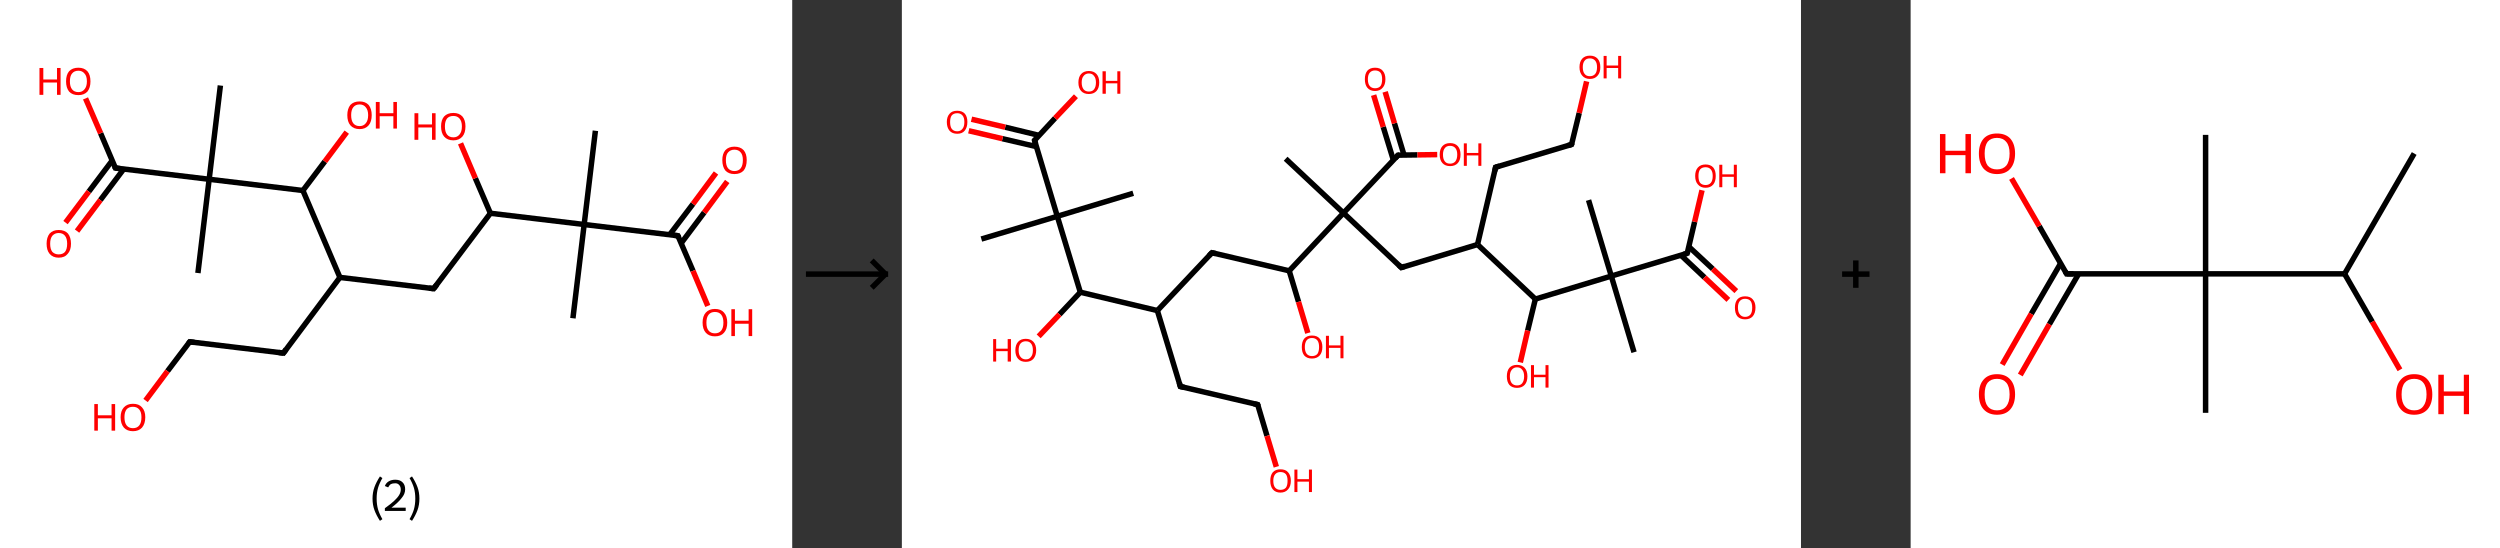 <?xml version='1.0' encoding='ASCII' standalone='yes'?>
<svg xmlns="http://www.w3.org/2000/svg" xmlns:xlink="http://www.w3.org/1999/xlink" version="1.1" width="912.0px" viewBox="0 0 912.0 200.0" height="200.0px">
  <rect x="0" y="0" width="912.0" height="200.0" fill="#333333" stroke="none"/>
  <g>
    <g transform="translate(0, 0) scale(1 1) "><!-- END OF HEADER -->
<rect style="opacity:1.0;fill:#FFFFFF;stroke:none" width="289.0" height="200.0" x="0.0" y="0.0"> </rect>
<path class="bond-0 atom-0 atom-1" d="M 217.2,47.7 L 213.1,81.9" style="fill:none;fill-rule:evenodd;stroke:#000000;stroke-width:2.0px;stroke-linecap:butt;stroke-linejoin:miter;stroke-opacity:1"/>
<path class="bond-1 atom-1 atom-2" d="M 213.1,81.9 L 209.0,116.1" style="fill:none;fill-rule:evenodd;stroke:#000000;stroke-width:2.0px;stroke-linecap:butt;stroke-linejoin:miter;stroke-opacity:1"/>
<path class="bond-2 atom-1 atom-3" d="M 213.1,81.9 L 247.3,86.0" style="fill:none;fill-rule:evenodd;stroke:#000000;stroke-width:2.0px;stroke-linecap:butt;stroke-linejoin:miter;stroke-opacity:1"/>
<path class="bond-3 atom-3 atom-4" d="M 248.5,88.7 L 256.9,77.5" style="fill:none;fill-rule:evenodd;stroke:#000000;stroke-width:2.0px;stroke-linecap:butt;stroke-linejoin:miter;stroke-opacity:1"/>
<path class="bond-3 atom-3 atom-4" d="M 256.9,77.5 L 265.3,66.2" style="fill:none;fill-rule:evenodd;stroke:#FF0000;stroke-width:2.0px;stroke-linecap:butt;stroke-linejoin:miter;stroke-opacity:1"/>
<path class="bond-3 atom-3 atom-4" d="M 244.3,85.6 L 252.8,74.4" style="fill:none;fill-rule:evenodd;stroke:#000000;stroke-width:2.0px;stroke-linecap:butt;stroke-linejoin:miter;stroke-opacity:1"/>
<path class="bond-3 atom-3 atom-4" d="M 252.8,74.4 L 261.2,63.1" style="fill:none;fill-rule:evenodd;stroke:#FF0000;stroke-width:2.0px;stroke-linecap:butt;stroke-linejoin:miter;stroke-opacity:1"/>
<path class="bond-4 atom-3 atom-5" d="M 247.3,86.0 L 252.8,98.8" style="fill:none;fill-rule:evenodd;stroke:#000000;stroke-width:2.0px;stroke-linecap:butt;stroke-linejoin:miter;stroke-opacity:1"/>
<path class="bond-4 atom-3 atom-5" d="M 252.8,98.8 L 258.2,111.6" style="fill:none;fill-rule:evenodd;stroke:#FF0000;stroke-width:2.0px;stroke-linecap:butt;stroke-linejoin:miter;stroke-opacity:1"/>
<path class="bond-5 atom-1 atom-6" d="M 213.1,81.9 L 178.9,77.8" style="fill:none;fill-rule:evenodd;stroke:#000000;stroke-width:2.0px;stroke-linecap:butt;stroke-linejoin:miter;stroke-opacity:1"/>
<path class="bond-6 atom-6 atom-7" d="M 178.9,77.8 L 173.4,65.0" style="fill:none;fill-rule:evenodd;stroke:#000000;stroke-width:2.0px;stroke-linecap:butt;stroke-linejoin:miter;stroke-opacity:1"/>
<path class="bond-6 atom-6 atom-7" d="M 173.4,65.0 L 168.0,52.3" style="fill:none;fill-rule:evenodd;stroke:#FF0000;stroke-width:2.0px;stroke-linecap:butt;stroke-linejoin:miter;stroke-opacity:1"/>
<path class="bond-7 atom-6 atom-8" d="M 178.9,77.8 L 158.2,105.3" style="fill:none;fill-rule:evenodd;stroke:#000000;stroke-width:2.0px;stroke-linecap:butt;stroke-linejoin:miter;stroke-opacity:1"/>
<path class="bond-8 atom-8 atom-9" d="M 158.2,105.3 L 124.0,101.2" style="fill:none;fill-rule:evenodd;stroke:#000000;stroke-width:2.0px;stroke-linecap:butt;stroke-linejoin:miter;stroke-opacity:1"/>
<path class="bond-9 atom-9 atom-10" d="M 124.0,101.2 L 103.4,128.8" style="fill:none;fill-rule:evenodd;stroke:#000000;stroke-width:2.0px;stroke-linecap:butt;stroke-linejoin:miter;stroke-opacity:1"/>
<path class="bond-10 atom-10 atom-11" d="M 103.4,128.8 L 69.2,124.7" style="fill:none;fill-rule:evenodd;stroke:#000000;stroke-width:2.0px;stroke-linecap:butt;stroke-linejoin:miter;stroke-opacity:1"/>
<path class="bond-11 atom-11 atom-12" d="M 69.2,124.7 L 61.1,135.4" style="fill:none;fill-rule:evenodd;stroke:#000000;stroke-width:2.0px;stroke-linecap:butt;stroke-linejoin:miter;stroke-opacity:1"/>
<path class="bond-11 atom-11 atom-12" d="M 61.1,135.4 L 53.1,146.1" style="fill:none;fill-rule:evenodd;stroke:#FF0000;stroke-width:2.0px;stroke-linecap:butt;stroke-linejoin:miter;stroke-opacity:1"/>
<path class="bond-12 atom-9 atom-13" d="M 124.0,101.2 L 110.5,69.5" style="fill:none;fill-rule:evenodd;stroke:#000000;stroke-width:2.0px;stroke-linecap:butt;stroke-linejoin:miter;stroke-opacity:1"/>
<path class="bond-13 atom-13 atom-14" d="M 110.5,69.5 L 118.5,58.9" style="fill:none;fill-rule:evenodd;stroke:#000000;stroke-width:2.0px;stroke-linecap:butt;stroke-linejoin:miter;stroke-opacity:1"/>
<path class="bond-13 atom-13 atom-14" d="M 118.5,58.9 L 126.5,48.2" style="fill:none;fill-rule:evenodd;stroke:#FF0000;stroke-width:2.0px;stroke-linecap:butt;stroke-linejoin:miter;stroke-opacity:1"/>
<path class="bond-14 atom-13 atom-15" d="M 110.5,69.5 L 76.3,65.4" style="fill:none;fill-rule:evenodd;stroke:#000000;stroke-width:2.0px;stroke-linecap:butt;stroke-linejoin:miter;stroke-opacity:1"/>
<path class="bond-15 atom-15 atom-16" d="M 76.3,65.4 L 72.2,99.6" style="fill:none;fill-rule:evenodd;stroke:#000000;stroke-width:2.0px;stroke-linecap:butt;stroke-linejoin:miter;stroke-opacity:1"/>
<path class="bond-16 atom-15 atom-17" d="M 76.3,65.4 L 80.4,31.2" style="fill:none;fill-rule:evenodd;stroke:#000000;stroke-width:2.0px;stroke-linecap:butt;stroke-linejoin:miter;stroke-opacity:1"/>
<path class="bond-17 atom-15 atom-18" d="M 76.3,65.4 L 42.1,61.3" style="fill:none;fill-rule:evenodd;stroke:#000000;stroke-width:2.0px;stroke-linecap:butt;stroke-linejoin:miter;stroke-opacity:1"/>
<path class="bond-18 atom-18 atom-19" d="M 40.9,58.6 L 32.4,69.9" style="fill:none;fill-rule:evenodd;stroke:#000000;stroke-width:2.0px;stroke-linecap:butt;stroke-linejoin:miter;stroke-opacity:1"/>
<path class="bond-18 atom-18 atom-19" d="M 32.4,69.9 L 23.9,81.2" style="fill:none;fill-rule:evenodd;stroke:#FF0000;stroke-width:2.0px;stroke-linecap:butt;stroke-linejoin:miter;stroke-opacity:1"/>
<path class="bond-18 atom-18 atom-19" d="M 45.1,61.7 L 36.6,73.0" style="fill:none;fill-rule:evenodd;stroke:#000000;stroke-width:2.0px;stroke-linecap:butt;stroke-linejoin:miter;stroke-opacity:1"/>
<path class="bond-18 atom-18 atom-19" d="M 36.6,73.0 L 28.1,84.3" style="fill:none;fill-rule:evenodd;stroke:#FF0000;stroke-width:2.0px;stroke-linecap:butt;stroke-linejoin:miter;stroke-opacity:1"/>
<path class="bond-19 atom-18 atom-20" d="M 42.1,61.3 L 36.7,48.6" style="fill:none;fill-rule:evenodd;stroke:#000000;stroke-width:2.0px;stroke-linecap:butt;stroke-linejoin:miter;stroke-opacity:1"/>
<path class="bond-19 atom-18 atom-20" d="M 36.7,48.6 L 31.2,35.9" style="fill:none;fill-rule:evenodd;stroke:#FF0000;stroke-width:2.0px;stroke-linecap:butt;stroke-linejoin:miter;stroke-opacity:1"/>
<path d="M 245.6,85.8 L 247.3,86.0 L 247.6,86.6" style="fill:none;stroke:#000000;stroke-width:2.0px;stroke-linecap:butt;stroke-linejoin:miter;stroke-opacity:1;"/>
<path d="M 159.3,103.9 L 158.2,105.3 L 156.5,105.1" style="fill:none;stroke:#000000;stroke-width:2.0px;stroke-linecap:butt;stroke-linejoin:miter;stroke-opacity:1;"/>
<path d="M 104.4,127.4 L 103.4,128.8 L 101.7,128.6" style="fill:none;stroke:#000000;stroke-width:2.0px;stroke-linecap:butt;stroke-linejoin:miter;stroke-opacity:1;"/>
<path d="M 70.9,124.9 L 69.2,124.7 L 68.8,125.2" style="fill:none;stroke:#000000;stroke-width:2.0px;stroke-linecap:butt;stroke-linejoin:miter;stroke-opacity:1;"/>
<path d="M 43.8,61.5 L 42.1,61.3 L 41.8,60.7" style="fill:none;stroke:#000000;stroke-width:2.0px;stroke-linecap:butt;stroke-linejoin:miter;stroke-opacity:1;"/>
<path class="atom-4" d="M 263.5 58.4 Q 263.5 56.1, 264.6 54.8 Q 265.8 53.5, 267.9 53.5 Q 270.1 53.5, 271.3 54.8 Q 272.4 56.1, 272.4 58.4 Q 272.4 60.8, 271.3 62.2 Q 270.1 63.5, 267.9 63.5 Q 265.8 63.5, 264.6 62.2 Q 263.5 60.8, 263.5 58.4 M 267.9 62.4 Q 269.4 62.4, 270.2 61.4 Q 271.0 60.4, 271.0 58.4 Q 271.0 56.5, 270.2 55.6 Q 269.4 54.6, 267.9 54.6 Q 266.5 54.6, 265.6 55.6 Q 264.8 56.5, 264.8 58.4 Q 264.8 60.4, 265.6 61.4 Q 266.5 62.4, 267.9 62.4 " fill="#FF0000"/>
<path class="atom-5" d="M 256.3 117.7 Q 256.3 115.3, 257.5 114.0 Q 258.7 112.7, 260.8 112.7 Q 263.0 112.7, 264.1 114.0 Q 265.3 115.3, 265.3 117.7 Q 265.3 120.1, 264.1 121.4 Q 263.0 122.7, 260.8 122.7 Q 258.7 122.7, 257.5 121.4 Q 256.3 120.1, 256.3 117.7 M 260.8 121.6 Q 262.3 121.6, 263.1 120.6 Q 263.9 119.6, 263.9 117.7 Q 263.9 115.8, 263.1 114.8 Q 262.3 113.8, 260.8 113.8 Q 259.3 113.8, 258.5 114.8 Q 257.7 115.8, 257.7 117.7 Q 257.7 119.7, 258.5 120.6 Q 259.3 121.6, 260.8 121.6 " fill="#FF0000"/>
<path class="atom-5" d="M 266.8 112.8 L 268.1 112.8 L 268.1 117.0 L 273.1 117.0 L 273.1 112.8 L 274.4 112.8 L 274.4 122.6 L 273.1 122.6 L 273.1 118.1 L 268.1 118.1 L 268.1 122.6 L 266.8 122.6 L 266.8 112.8 " fill="#FF0000"/>
<path class="atom-7" d="M 151.2 41.3 L 152.6 41.3 L 152.6 45.4 L 157.6 45.4 L 157.6 41.3 L 158.9 41.3 L 158.9 51.0 L 157.6 51.0 L 157.6 46.5 L 152.6 46.5 L 152.6 51.0 L 151.2 51.0 L 151.2 41.3 " fill="#FF0000"/>
<path class="atom-7" d="M 160.9 46.1 Q 160.9 43.8, 162.0 42.5 Q 163.2 41.2, 165.4 41.2 Q 167.5 41.2, 168.7 42.5 Q 169.8 43.8, 169.8 46.1 Q 169.8 48.5, 168.7 49.8 Q 167.5 51.2, 165.4 51.2 Q 163.2 51.2, 162.0 49.8 Q 160.9 48.5, 160.9 46.1 M 165.4 50.1 Q 166.8 50.1, 167.6 49.1 Q 168.5 48.1, 168.5 46.1 Q 168.5 44.2, 167.6 43.2 Q 166.8 42.3, 165.4 42.3 Q 163.9 42.3, 163.1 43.2 Q 162.3 44.2, 162.3 46.1 Q 162.3 48.1, 163.1 49.1 Q 163.9 50.1, 165.4 50.1 " fill="#FF0000"/>
<path class="atom-12" d="M 34.4 147.4 L 35.7 147.4 L 35.7 151.5 L 40.7 151.5 L 40.7 147.4 L 42.0 147.4 L 42.0 157.1 L 40.7 157.1 L 40.7 152.6 L 35.7 152.6 L 35.7 157.1 L 34.4 157.1 L 34.4 147.4 " fill="#FF0000"/>
<path class="atom-12" d="M 44.0 152.2 Q 44.0 149.9, 45.2 148.6 Q 46.4 147.3, 48.5 147.3 Q 50.7 147.3, 51.8 148.6 Q 53.0 149.9, 53.0 152.2 Q 53.0 154.6, 51.8 156.0 Q 50.6 157.3, 48.5 157.3 Q 46.4 157.3, 45.2 156.0 Q 44.0 154.6, 44.0 152.2 M 48.5 156.2 Q 50.0 156.2, 50.8 155.2 Q 51.6 154.2, 51.6 152.2 Q 51.6 150.3, 50.8 149.4 Q 50.0 148.4, 48.5 148.4 Q 47.0 148.4, 46.2 149.3 Q 45.4 150.3, 45.4 152.2 Q 45.4 154.2, 46.2 155.2 Q 47.0 156.2, 48.5 156.2 " fill="#FF0000"/>
<path class="atom-14" d="M 126.7 42.0 Q 126.7 39.7, 127.8 38.3 Q 129.0 37.0, 131.2 37.0 Q 133.3 37.0, 134.5 38.3 Q 135.6 39.7, 135.6 42.0 Q 135.6 44.4, 134.5 45.7 Q 133.3 47.1, 131.2 47.1 Q 129.0 47.1, 127.8 45.7 Q 126.7 44.4, 126.7 42.0 M 131.2 46.0 Q 132.6 46.0, 133.4 45.0 Q 134.3 44.0, 134.3 42.0 Q 134.3 40.1, 133.4 39.1 Q 132.6 38.1, 131.2 38.1 Q 129.7 38.1, 128.9 39.1 Q 128.1 40.1, 128.1 42.0 Q 128.1 44.0, 128.9 45.0 Q 129.7 46.0, 131.2 46.0 " fill="#FF0000"/>
<path class="atom-14" d="M 137.1 37.2 L 138.5 37.2 L 138.5 41.3 L 143.5 41.3 L 143.5 37.2 L 144.8 37.2 L 144.8 46.9 L 143.5 46.9 L 143.5 42.4 L 138.5 42.4 L 138.5 46.9 L 137.1 46.9 L 137.1 37.2 " fill="#FF0000"/>
<path class="atom-19" d="M 17.0 88.9 Q 17.0 86.6, 18.1 85.2 Q 19.3 83.9, 21.4 83.9 Q 23.6 83.9, 24.8 85.2 Q 25.9 86.6, 25.9 88.9 Q 25.9 91.3, 24.7 92.6 Q 23.6 94.0, 21.4 94.0 Q 19.3 94.0, 18.1 92.6 Q 17.0 91.3, 17.0 88.9 M 21.4 92.8 Q 22.9 92.8, 23.7 91.9 Q 24.5 90.9, 24.5 88.9 Q 24.5 87.0, 23.7 86.0 Q 22.9 85.0, 21.4 85.0 Q 20.0 85.0, 19.1 86.0 Q 18.3 87.0, 18.3 88.9 Q 18.3 90.9, 19.1 91.9 Q 20.0 92.8, 21.4 92.8 " fill="#FF0000"/>
<path class="atom-20" d="M 14.4 24.8 L 15.8 24.8 L 15.8 29.0 L 20.8 29.0 L 20.8 24.8 L 22.1 24.8 L 22.1 34.6 L 20.8 34.6 L 20.8 30.1 L 15.8 30.1 L 15.8 34.6 L 14.4 34.6 L 14.4 24.8 " fill="#FF0000"/>
<path class="atom-20" d="M 24.1 29.7 Q 24.1 27.3, 25.2 26.0 Q 26.4 24.7, 28.6 24.7 Q 30.7 24.7, 31.9 26.0 Q 33.0 27.3, 33.0 29.7 Q 33.0 32.0, 31.9 33.4 Q 30.7 34.7, 28.6 34.7 Q 26.4 34.7, 25.2 33.4 Q 24.1 32.0, 24.1 29.7 M 28.6 33.6 Q 30.0 33.6, 30.8 32.6 Q 31.7 31.6, 31.7 29.7 Q 31.7 27.7, 30.8 26.8 Q 30.0 25.8, 28.6 25.8 Q 27.1 25.8, 26.3 26.8 Q 25.5 27.7, 25.5 29.7 Q 25.5 31.6, 26.3 32.6 Q 27.1 33.6, 28.6 33.6 " fill="#FF0000"/>
<path class="legend" d="M 135.9 181.9 Q 135.9 179.6, 136.6 177.7 Q 137.3 175.8, 138.6 173.8 L 139.5 174.4 Q 138.4 176.3, 137.9 178.0 Q 137.4 179.7, 137.4 181.9 Q 137.4 184.0, 137.9 185.8 Q 138.4 187.5, 139.5 189.4 L 138.6 190.0 Q 137.3 188.0, 136.6 186.1 Q 135.9 184.2, 135.9 181.9 " fill="#000000"/>
<path class="legend" d="M 140.4 177.3 Q 140.8 176.2, 141.8 175.6 Q 142.8 175.0, 144.2 175.0 Q 145.9 175.0, 146.8 175.9 Q 147.8 176.8, 147.8 178.5 Q 147.8 180.2, 146.5 181.7 Q 145.3 183.3, 142.8 185.2 L 148.0 185.2 L 148.0 186.4 L 140.4 186.4 L 140.4 185.4 Q 142.5 183.9, 143.7 182.8 Q 145.0 181.6, 145.6 180.6 Q 146.2 179.6, 146.2 178.6 Q 146.2 177.5, 145.6 176.9 Q 145.1 176.3, 144.2 176.3 Q 143.2 176.3, 142.6 176.6 Q 142.0 177.0, 141.6 177.8 L 140.4 177.3 " fill="#000000"/>
<path class="legend" d="M 153.0 181.9 Q 153.0 184.2, 152.3 186.1 Q 151.6 188.0, 150.3 190.0 L 149.4 189.4 Q 150.5 187.5, 151.0 185.8 Q 151.5 184.0, 151.5 181.9 Q 151.5 179.7, 151.0 178.0 Q 150.5 176.3, 149.4 174.4 L 150.3 173.8 Q 151.6 175.8, 152.3 177.7 Q 153.0 179.6, 153.0 181.9 " fill="#000000"/>
</g>
    <g transform="translate(289.0, 0) scale(1 1) "><line x1="5" y1="100" x2="35" y2="100" style="stroke:rgb(0,0,0);stroke-width:2"/>
  <line x1="34" y1="100" x2="29" y2="95" style="stroke:rgb(0,0,0);stroke-width:2"/>
  <line x1="34" y1="100" x2="29" y2="105" style="stroke:rgb(0,0,0);stroke-width:2"/>
</g>
    <g transform="translate(329.0, 0) scale(1 1) "><!-- END OF HEADER -->
<rect style="opacity:1.0;fill:#FFFFFF;stroke:none" width="328.0" height="200.0" x="0.0" y="0.0"> </rect>
<path class="bond-0 atom-0 atom-1" d="M 29.0,87.2 L 56.7,78.9" style="fill:none;fill-rule:evenodd;stroke:#000000;stroke-width:2.0px;stroke-linecap:butt;stroke-linejoin:miter;stroke-opacity:1"/>
<path class="bond-1 atom-1 atom-2" d="M 56.7,78.9 L 84.4,70.5" style="fill:none;fill-rule:evenodd;stroke:#000000;stroke-width:2.0px;stroke-linecap:butt;stroke-linejoin:miter;stroke-opacity:1"/>
<path class="bond-2 atom-1 atom-3" d="M 56.7,78.9 L 48.4,51.2" style="fill:none;fill-rule:evenodd;stroke:#000000;stroke-width:2.0px;stroke-linecap:butt;stroke-linejoin:miter;stroke-opacity:1"/>
<path class="bond-3 atom-3 atom-4" d="M 50.1,49.4 L 37.7,46.4" style="fill:none;fill-rule:evenodd;stroke:#000000;stroke-width:2.0px;stroke-linecap:butt;stroke-linejoin:miter;stroke-opacity:1"/>
<path class="bond-3 atom-3 atom-4" d="M 37.7,46.4 L 25.4,43.5" style="fill:none;fill-rule:evenodd;stroke:#FF0000;stroke-width:2.0px;stroke-linecap:butt;stroke-linejoin:miter;stroke-opacity:1"/>
<path class="bond-3 atom-3 atom-4" d="M 49.1,53.5 L 36.7,50.6" style="fill:none;fill-rule:evenodd;stroke:#000000;stroke-width:2.0px;stroke-linecap:butt;stroke-linejoin:miter;stroke-opacity:1"/>
<path class="bond-3 atom-3 atom-4" d="M 36.7,50.6 L 24.4,47.7" style="fill:none;fill-rule:evenodd;stroke:#FF0000;stroke-width:2.0px;stroke-linecap:butt;stroke-linejoin:miter;stroke-opacity:1"/>
<path class="bond-4 atom-3 atom-5" d="M 48.4,51.2 L 55.9,43.1" style="fill:none;fill-rule:evenodd;stroke:#000000;stroke-width:2.0px;stroke-linecap:butt;stroke-linejoin:miter;stroke-opacity:1"/>
<path class="bond-4 atom-3 atom-5" d="M 55.9,43.1 L 63.5,35.1" style="fill:none;fill-rule:evenodd;stroke:#FF0000;stroke-width:2.0px;stroke-linecap:butt;stroke-linejoin:miter;stroke-opacity:1"/>
<path class="bond-5 atom-1 atom-6" d="M 56.7,78.9 L 65.1,106.6" style="fill:none;fill-rule:evenodd;stroke:#000000;stroke-width:2.0px;stroke-linecap:butt;stroke-linejoin:miter;stroke-opacity:1"/>
<path class="bond-6 atom-6 atom-7" d="M 65.1,106.6 L 57.5,114.7" style="fill:none;fill-rule:evenodd;stroke:#000000;stroke-width:2.0px;stroke-linecap:butt;stroke-linejoin:miter;stroke-opacity:1"/>
<path class="bond-6 atom-6 atom-7" d="M 57.5,114.7 L 49.9,122.7" style="fill:none;fill-rule:evenodd;stroke:#FF0000;stroke-width:2.0px;stroke-linecap:butt;stroke-linejoin:miter;stroke-opacity:1"/>
<path class="bond-7 atom-6 atom-8" d="M 65.1,106.6 L 93.2,113.3" style="fill:none;fill-rule:evenodd;stroke:#000000;stroke-width:2.0px;stroke-linecap:butt;stroke-linejoin:miter;stroke-opacity:1"/>
<path class="bond-8 atom-8 atom-9" d="M 93.2,113.3 L 101.6,141.0" style="fill:none;fill-rule:evenodd;stroke:#000000;stroke-width:2.0px;stroke-linecap:butt;stroke-linejoin:miter;stroke-opacity:1"/>
<path class="bond-9 atom-9 atom-10" d="M 101.6,141.0 L 129.8,147.6" style="fill:none;fill-rule:evenodd;stroke:#000000;stroke-width:2.0px;stroke-linecap:butt;stroke-linejoin:miter;stroke-opacity:1"/>
<path class="bond-10 atom-10 atom-11" d="M 129.8,147.6 L 133.2,159.0" style="fill:none;fill-rule:evenodd;stroke:#000000;stroke-width:2.0px;stroke-linecap:butt;stroke-linejoin:miter;stroke-opacity:1"/>
<path class="bond-10 atom-10 atom-11" d="M 133.2,159.0 L 136.6,170.3" style="fill:none;fill-rule:evenodd;stroke:#FF0000;stroke-width:2.0px;stroke-linecap:butt;stroke-linejoin:miter;stroke-opacity:1"/>
<path class="bond-11 atom-8 atom-12" d="M 93.2,113.3 L 113.1,92.2" style="fill:none;fill-rule:evenodd;stroke:#000000;stroke-width:2.0px;stroke-linecap:butt;stroke-linejoin:miter;stroke-opacity:1"/>
<path class="bond-12 atom-12 atom-13" d="M 113.1,92.2 L 141.3,98.8" style="fill:none;fill-rule:evenodd;stroke:#000000;stroke-width:2.0px;stroke-linecap:butt;stroke-linejoin:miter;stroke-opacity:1"/>
<path class="bond-13 atom-13 atom-14" d="M 141.3,98.8 L 144.7,110.1" style="fill:none;fill-rule:evenodd;stroke:#000000;stroke-width:2.0px;stroke-linecap:butt;stroke-linejoin:miter;stroke-opacity:1"/>
<path class="bond-13 atom-13 atom-14" d="M 144.7,110.1 L 148.1,121.5" style="fill:none;fill-rule:evenodd;stroke:#FF0000;stroke-width:2.0px;stroke-linecap:butt;stroke-linejoin:miter;stroke-opacity:1"/>
<path class="bond-14 atom-13 atom-15" d="M 141.3,98.8 L 161.1,77.7" style="fill:none;fill-rule:evenodd;stroke:#000000;stroke-width:2.0px;stroke-linecap:butt;stroke-linejoin:miter;stroke-opacity:1"/>
<path class="bond-15 atom-15 atom-16" d="M 161.1,77.7 L 140.0,57.9" style="fill:none;fill-rule:evenodd;stroke:#000000;stroke-width:2.0px;stroke-linecap:butt;stroke-linejoin:miter;stroke-opacity:1"/>
<path class="bond-16 atom-15 atom-17" d="M 161.1,77.7 L 182.2,97.6" style="fill:none;fill-rule:evenodd;stroke:#000000;stroke-width:2.0px;stroke-linecap:butt;stroke-linejoin:miter;stroke-opacity:1"/>
<path class="bond-17 atom-17 atom-18" d="M 182.2,97.6 L 210.0,89.2" style="fill:none;fill-rule:evenodd;stroke:#000000;stroke-width:2.0px;stroke-linecap:butt;stroke-linejoin:miter;stroke-opacity:1"/>
<path class="bond-18 atom-18 atom-19" d="M 210.0,89.2 L 216.6,61.0" style="fill:none;fill-rule:evenodd;stroke:#000000;stroke-width:2.0px;stroke-linecap:butt;stroke-linejoin:miter;stroke-opacity:1"/>
<path class="bond-19 atom-19 atom-20" d="M 216.6,61.0 L 244.3,52.7" style="fill:none;fill-rule:evenodd;stroke:#000000;stroke-width:2.0px;stroke-linecap:butt;stroke-linejoin:miter;stroke-opacity:1"/>
<path class="bond-20 atom-20 atom-21" d="M 244.3,52.7 L 247.1,41.2" style="fill:none;fill-rule:evenodd;stroke:#000000;stroke-width:2.0px;stroke-linecap:butt;stroke-linejoin:miter;stroke-opacity:1"/>
<path class="bond-20 atom-20 atom-21" d="M 247.1,41.2 L 249.8,29.7" style="fill:none;fill-rule:evenodd;stroke:#FF0000;stroke-width:2.0px;stroke-linecap:butt;stroke-linejoin:miter;stroke-opacity:1"/>
<path class="bond-21 atom-18 atom-22" d="M 210.0,89.2 L 231.1,109.1" style="fill:none;fill-rule:evenodd;stroke:#000000;stroke-width:2.0px;stroke-linecap:butt;stroke-linejoin:miter;stroke-opacity:1"/>
<path class="bond-22 atom-22 atom-23" d="M 231.1,109.1 L 228.3,120.6" style="fill:none;fill-rule:evenodd;stroke:#000000;stroke-width:2.0px;stroke-linecap:butt;stroke-linejoin:miter;stroke-opacity:1"/>
<path class="bond-22 atom-22 atom-23" d="M 228.3,120.6 L 225.6,132.2" style="fill:none;fill-rule:evenodd;stroke:#FF0000;stroke-width:2.0px;stroke-linecap:butt;stroke-linejoin:miter;stroke-opacity:1"/>
<path class="bond-23 atom-22 atom-24" d="M 231.1,109.1 L 258.8,100.7" style="fill:none;fill-rule:evenodd;stroke:#000000;stroke-width:2.0px;stroke-linecap:butt;stroke-linejoin:miter;stroke-opacity:1"/>
<path class="bond-24 atom-24 atom-25" d="M 258.8,100.7 L 250.5,73.0" style="fill:none;fill-rule:evenodd;stroke:#000000;stroke-width:2.0px;stroke-linecap:butt;stroke-linejoin:miter;stroke-opacity:1"/>
<path class="bond-25 atom-24 atom-26" d="M 258.8,100.7 L 267.1,128.5" style="fill:none;fill-rule:evenodd;stroke:#000000;stroke-width:2.0px;stroke-linecap:butt;stroke-linejoin:miter;stroke-opacity:1"/>
<path class="bond-26 atom-24 atom-27" d="M 258.8,100.7 L 286.5,92.4" style="fill:none;fill-rule:evenodd;stroke:#000000;stroke-width:2.0px;stroke-linecap:butt;stroke-linejoin:miter;stroke-opacity:1"/>
<path class="bond-27 atom-27 atom-28" d="M 284.2,93.1 L 292.8,101.2" style="fill:none;fill-rule:evenodd;stroke:#000000;stroke-width:2.0px;stroke-linecap:butt;stroke-linejoin:miter;stroke-opacity:1"/>
<path class="bond-27 atom-27 atom-28" d="M 292.8,101.2 L 301.5,109.4" style="fill:none;fill-rule:evenodd;stroke:#FF0000;stroke-width:2.0px;stroke-linecap:butt;stroke-linejoin:miter;stroke-opacity:1"/>
<path class="bond-27 atom-27 atom-28" d="M 287.1,90.0 L 295.8,98.1" style="fill:none;fill-rule:evenodd;stroke:#000000;stroke-width:2.0px;stroke-linecap:butt;stroke-linejoin:miter;stroke-opacity:1"/>
<path class="bond-27 atom-27 atom-28" d="M 295.8,98.1 L 304.4,106.2" style="fill:none;fill-rule:evenodd;stroke:#FF0000;stroke-width:2.0px;stroke-linecap:butt;stroke-linejoin:miter;stroke-opacity:1"/>
<path class="bond-28 atom-27 atom-29" d="M 286.5,92.4 L 289.2,80.9" style="fill:none;fill-rule:evenodd;stroke:#000000;stroke-width:2.0px;stroke-linecap:butt;stroke-linejoin:miter;stroke-opacity:1"/>
<path class="bond-28 atom-27 atom-29" d="M 289.2,80.9 L 291.9,69.4" style="fill:none;fill-rule:evenodd;stroke:#FF0000;stroke-width:2.0px;stroke-linecap:butt;stroke-linejoin:miter;stroke-opacity:1"/>
<path class="bond-29 atom-15 atom-30" d="M 161.1,77.7 L 181.0,56.6" style="fill:none;fill-rule:evenodd;stroke:#000000;stroke-width:2.0px;stroke-linecap:butt;stroke-linejoin:miter;stroke-opacity:1"/>
<path class="bond-30 atom-30 atom-31" d="M 183.2,56.6 L 179.7,45.0" style="fill:none;fill-rule:evenodd;stroke:#000000;stroke-width:2.0px;stroke-linecap:butt;stroke-linejoin:miter;stroke-opacity:1"/>
<path class="bond-30 atom-30 atom-31" d="M 179.7,45.0 L 176.3,33.5" style="fill:none;fill-rule:evenodd;stroke:#FF0000;stroke-width:2.0px;stroke-linecap:butt;stroke-linejoin:miter;stroke-opacity:1"/>
<path class="bond-30 atom-30 atom-31" d="M 179.3,58.4 L 175.6,46.3" style="fill:none;fill-rule:evenodd;stroke:#000000;stroke-width:2.0px;stroke-linecap:butt;stroke-linejoin:miter;stroke-opacity:1"/>
<path class="bond-30 atom-30 atom-31" d="M 175.6,46.3 L 172.1,34.7" style="fill:none;fill-rule:evenodd;stroke:#FF0000;stroke-width:2.0px;stroke-linecap:butt;stroke-linejoin:miter;stroke-opacity:1"/>
<path class="bond-31 atom-30 atom-32" d="M 181.0,56.6 L 188.1,56.5" style="fill:none;fill-rule:evenodd;stroke:#000000;stroke-width:2.0px;stroke-linecap:butt;stroke-linejoin:miter;stroke-opacity:1"/>
<path class="bond-31 atom-30 atom-32" d="M 188.1,56.5 L 195.3,56.4" style="fill:none;fill-rule:evenodd;stroke:#FF0000;stroke-width:2.0px;stroke-linecap:butt;stroke-linejoin:miter;stroke-opacity:1"/>
<path d="M 48.8,52.5 L 48.4,51.2 L 48.7,50.8" style="fill:none;stroke:#000000;stroke-width:2.0px;stroke-linecap:butt;stroke-linejoin:miter;stroke-opacity:1;"/>
<path d="M 101.2,139.6 L 101.6,141.0 L 103.0,141.3" style="fill:none;stroke:#000000;stroke-width:2.0px;stroke-linecap:butt;stroke-linejoin:miter;stroke-opacity:1;"/>
<path d="M 128.4,147.3 L 129.8,147.6 L 130.0,148.2" style="fill:none;stroke:#000000;stroke-width:2.0px;stroke-linecap:butt;stroke-linejoin:miter;stroke-opacity:1;"/>
<path d="M 112.1,93.2 L 113.1,92.2 L 114.5,92.5" style="fill:none;stroke:#000000;stroke-width:2.0px;stroke-linecap:butt;stroke-linejoin:miter;stroke-opacity:1;"/>
<path d="M 181.2,96.6 L 182.2,97.6 L 183.6,97.1" style="fill:none;stroke:#000000;stroke-width:2.0px;stroke-linecap:butt;stroke-linejoin:miter;stroke-opacity:1;"/>
<path d="M 216.3,62.4 L 216.6,61.0 L 218.0,60.6" style="fill:none;stroke:#000000;stroke-width:2.0px;stroke-linecap:butt;stroke-linejoin:miter;stroke-opacity:1;"/>
<path d="M 243.0,53.1 L 244.3,52.7 L 244.5,52.1" style="fill:none;stroke:#000000;stroke-width:2.0px;stroke-linecap:butt;stroke-linejoin:miter;stroke-opacity:1;"/>
<path d="M 285.2,92.8 L 286.5,92.4 L 286.7,91.8" style="fill:none;stroke:#000000;stroke-width:2.0px;stroke-linecap:butt;stroke-linejoin:miter;stroke-opacity:1;"/>
<path d="M 180.0,57.7 L 181.0,56.6 L 181.3,56.6" style="fill:none;stroke:#000000;stroke-width:2.0px;stroke-linecap:butt;stroke-linejoin:miter;stroke-opacity:1;"/>
<path class="atom-4" d="M 16.4 44.5 Q 16.4 42.6, 17.4 41.5 Q 18.3 40.4, 20.2 40.4 Q 22.0 40.4, 23.0 41.5 Q 23.9 42.6, 23.9 44.5 Q 23.9 46.5, 22.9 47.7 Q 22.0 48.8, 20.2 48.8 Q 18.4 48.8, 17.4 47.7 Q 16.4 46.5, 16.4 44.5 M 20.2 47.9 Q 21.4 47.9, 22.1 47.0 Q 22.8 46.2, 22.8 44.5 Q 22.8 42.9, 22.1 42.1 Q 21.4 41.3, 20.2 41.3 Q 18.9 41.3, 18.2 42.1 Q 17.6 42.9, 17.6 44.5 Q 17.6 46.2, 18.2 47.0 Q 18.9 47.9, 20.2 47.9 " fill="#FF0000"/>
<path class="atom-5" d="M 64.4 30.1 Q 64.4 28.1, 65.4 27.0 Q 66.4 25.9, 68.2 25.9 Q 70.0 25.9, 71.0 27.0 Q 72.0 28.1, 72.0 30.1 Q 72.0 32.1, 71.0 33.2 Q 70.0 34.3, 68.2 34.3 Q 66.4 34.3, 65.4 33.2 Q 64.4 32.1, 64.4 30.1 M 68.2 33.4 Q 69.5 33.4, 70.1 32.6 Q 70.8 31.7, 70.8 30.1 Q 70.8 28.5, 70.1 27.7 Q 69.5 26.8, 68.2 26.8 Q 67.0 26.8, 66.3 27.7 Q 65.6 28.5, 65.6 30.1 Q 65.6 31.7, 66.3 32.6 Q 67.0 33.4, 68.2 33.4 " fill="#FF0000"/>
<path class="atom-5" d="M 73.2 26.0 L 74.4 26.0 L 74.4 29.5 L 78.6 29.5 L 78.6 26.0 L 79.7 26.0 L 79.7 34.2 L 78.6 34.2 L 78.6 30.4 L 74.4 30.4 L 74.4 34.2 L 73.2 34.2 L 73.2 26.0 " fill="#FF0000"/>
<path class="atom-7" d="M 33.3 123.7 L 34.4 123.7 L 34.4 127.2 L 38.6 127.2 L 38.6 123.7 L 39.8 123.7 L 39.8 131.9 L 38.6 131.9 L 38.6 128.1 L 34.4 128.1 L 34.4 131.9 L 33.3 131.9 L 33.3 123.7 " fill="#FF0000"/>
<path class="atom-7" d="M 41.4 127.8 Q 41.4 125.8, 42.4 124.7 Q 43.4 123.6, 45.2 123.6 Q 47.0 123.6, 48.0 124.7 Q 49.0 125.8, 49.0 127.8 Q 49.0 129.7, 48.0 130.9 Q 47.0 132.0, 45.2 132.0 Q 43.4 132.0, 42.4 130.9 Q 41.4 129.8, 41.4 127.8 M 45.2 131.1 Q 46.5 131.1, 47.1 130.2 Q 47.8 129.4, 47.8 127.8 Q 47.8 126.1, 47.1 125.3 Q 46.5 124.5, 45.2 124.5 Q 44.0 124.5, 43.3 125.3 Q 42.6 126.1, 42.6 127.8 Q 42.6 129.4, 43.3 130.2 Q 44.0 131.1, 45.2 131.1 " fill="#FF0000"/>
<path class="atom-11" d="M 134.4 175.4 Q 134.4 173.4, 135.3 172.3 Q 136.3 171.2, 138.1 171.2 Q 140.0 171.2, 140.9 172.3 Q 141.9 173.4, 141.9 175.4 Q 141.9 177.4, 140.9 178.5 Q 139.9 179.7, 138.1 179.7 Q 136.3 179.7, 135.3 178.5 Q 134.4 177.4, 134.4 175.4 M 138.1 178.7 Q 139.4 178.7, 140.1 177.9 Q 140.7 177.1, 140.7 175.4 Q 140.7 173.8, 140.1 173.0 Q 139.4 172.2, 138.1 172.2 Q 136.9 172.2, 136.2 173.0 Q 135.5 173.8, 135.5 175.4 Q 135.5 177.1, 136.2 177.9 Q 136.9 178.7, 138.1 178.7 " fill="#FF0000"/>
<path class="atom-11" d="M 143.2 171.3 L 144.3 171.3 L 144.3 174.8 L 148.5 174.8 L 148.5 171.3 L 149.6 171.3 L 149.6 179.5 L 148.5 179.5 L 148.5 175.7 L 144.3 175.7 L 144.3 179.5 L 143.2 179.5 L 143.2 171.3 " fill="#FF0000"/>
<path class="atom-14" d="M 145.9 126.6 Q 145.9 124.6, 146.8 123.5 Q 147.8 122.4, 149.6 122.4 Q 151.5 122.4, 152.4 123.5 Q 153.4 124.6, 153.4 126.6 Q 153.4 128.6, 152.4 129.7 Q 151.4 130.8, 149.6 130.8 Q 147.8 130.8, 146.8 129.7 Q 145.9 128.6, 145.9 126.6 M 149.6 129.9 Q 150.9 129.9, 151.6 129.1 Q 152.2 128.2, 152.2 126.6 Q 152.2 125.0, 151.6 124.2 Q 150.9 123.3, 149.6 123.3 Q 148.4 123.3, 147.7 124.1 Q 147.0 125.0, 147.0 126.6 Q 147.0 128.2, 147.7 129.1 Q 148.4 129.9, 149.6 129.9 " fill="#FF0000"/>
<path class="atom-14" d="M 154.7 122.5 L 155.8 122.5 L 155.8 126.0 L 160.0 126.0 L 160.0 122.5 L 161.1 122.5 L 161.1 130.7 L 160.0 130.7 L 160.0 126.9 L 155.8 126.9 L 155.8 130.7 L 154.7 130.7 L 154.7 122.5 " fill="#FF0000"/>
<path class="atom-21" d="M 247.2 24.5 Q 247.2 22.5, 248.2 21.4 Q 249.2 20.3, 251.0 20.3 Q 252.8 20.3, 253.8 21.4 Q 254.8 22.5, 254.8 24.5 Q 254.8 26.5, 253.8 27.6 Q 252.8 28.8, 251.0 28.8 Q 249.2 28.8, 248.2 27.6 Q 247.2 26.5, 247.2 24.5 M 251.0 27.8 Q 252.2 27.8, 252.9 27.0 Q 253.6 26.2, 253.6 24.5 Q 253.6 22.9, 252.9 22.1 Q 252.2 21.3, 251.0 21.3 Q 249.7 21.3, 249.1 22.1 Q 248.4 22.9, 248.4 24.5 Q 248.4 26.2, 249.1 27.0 Q 249.7 27.8, 251.0 27.8 " fill="#FF0000"/>
<path class="atom-21" d="M 256.0 20.4 L 257.1 20.4 L 257.1 23.9 L 261.3 23.9 L 261.3 20.4 L 262.4 20.4 L 262.4 28.6 L 261.3 28.6 L 261.3 24.8 L 257.1 24.8 L 257.1 28.6 L 256.0 28.6 L 256.0 20.4 " fill="#FF0000"/>
<path class="atom-23" d="M 220.7 137.3 Q 220.7 135.3, 221.6 134.2 Q 222.6 133.1, 224.4 133.1 Q 226.2 133.1, 227.2 134.2 Q 228.2 135.3, 228.2 137.3 Q 228.2 139.3, 227.2 140.4 Q 226.2 141.5, 224.4 141.5 Q 222.6 141.5, 221.6 140.4 Q 220.7 139.3, 220.7 137.3 M 224.4 140.6 Q 225.7 140.6, 226.3 139.8 Q 227.0 138.9, 227.0 137.3 Q 227.0 135.7, 226.3 134.9 Q 225.7 134.0, 224.4 134.0 Q 223.2 134.0, 222.5 134.9 Q 221.8 135.7, 221.8 137.3 Q 221.8 138.9, 222.5 139.8 Q 223.2 140.6, 224.4 140.6 " fill="#FF0000"/>
<path class="atom-23" d="M 229.5 133.2 L 230.6 133.2 L 230.6 136.7 L 234.8 136.7 L 234.8 133.2 L 235.9 133.2 L 235.9 141.4 L 234.8 141.4 L 234.8 137.6 L 230.6 137.6 L 230.6 141.4 L 229.5 141.4 L 229.5 133.2 " fill="#FF0000"/>
<path class="atom-28" d="M 303.9 112.2 Q 303.9 110.3, 304.8 109.2 Q 305.8 108.1, 307.6 108.1 Q 309.5 108.1, 310.4 109.2 Q 311.4 110.3, 311.4 112.2 Q 311.4 114.2, 310.4 115.4 Q 309.4 116.5, 307.6 116.5 Q 305.8 116.5, 304.8 115.4 Q 303.9 114.3, 303.9 112.2 M 307.6 115.6 Q 308.9 115.6, 309.6 114.7 Q 310.2 113.9, 310.2 112.2 Q 310.2 110.6, 309.6 109.8 Q 308.9 109.0, 307.6 109.0 Q 306.4 109.0, 305.7 109.8 Q 305.0 110.6, 305.0 112.2 Q 305.0 113.9, 305.7 114.7 Q 306.4 115.6, 307.6 115.6 " fill="#FF0000"/>
<path class="atom-29" d="M 289.4 64.2 Q 289.4 62.2, 290.4 61.1 Q 291.4 60.0, 293.2 60.0 Q 295.0 60.0, 296.0 61.1 Q 296.9 62.2, 296.9 64.2 Q 296.9 66.2, 296.0 67.3 Q 295.0 68.5, 293.2 68.5 Q 291.4 68.5, 290.4 67.3 Q 289.4 66.2, 289.4 64.2 M 293.2 67.5 Q 294.4 67.5, 295.1 66.7 Q 295.8 65.9, 295.8 64.2 Q 295.8 62.6, 295.1 61.8 Q 294.4 61.0, 293.2 61.0 Q 291.9 61.0, 291.2 61.8 Q 290.6 62.6, 290.6 64.2 Q 290.6 65.9, 291.2 66.7 Q 291.9 67.5, 293.2 67.5 " fill="#FF0000"/>
<path class="atom-29" d="M 298.2 60.1 L 299.3 60.1 L 299.3 63.6 L 303.5 63.6 L 303.5 60.1 L 304.6 60.1 L 304.6 68.3 L 303.5 68.3 L 303.5 64.5 L 299.3 64.5 L 299.3 68.3 L 298.2 68.3 L 298.2 60.1 " fill="#FF0000"/>
<path class="atom-31" d="M 168.9 28.9 Q 168.9 26.9, 169.8 25.8 Q 170.8 24.7, 172.6 24.7 Q 174.5 24.7, 175.4 25.8 Q 176.4 26.9, 176.4 28.9 Q 176.4 30.9, 175.4 32.0 Q 174.4 33.2, 172.6 33.2 Q 170.8 33.2, 169.8 32.0 Q 168.9 30.9, 168.9 28.9 M 172.6 32.2 Q 173.9 32.2, 174.6 31.4 Q 175.2 30.6, 175.2 28.9 Q 175.2 27.3, 174.6 26.5 Q 173.9 25.7, 172.6 25.7 Q 171.4 25.7, 170.7 26.5 Q 170.0 27.3, 170.0 28.9 Q 170.0 30.6, 170.7 31.4 Q 171.4 32.2, 172.6 32.2 " fill="#FF0000"/>
<path class="atom-32" d="M 196.2 56.4 Q 196.2 54.4, 197.2 53.3 Q 198.2 52.2, 200.0 52.2 Q 201.8 52.2, 202.8 53.3 Q 203.8 54.4, 203.8 56.4 Q 203.8 58.4, 202.8 59.5 Q 201.8 60.6, 200.0 60.6 Q 198.2 60.6, 197.2 59.5 Q 196.2 58.4, 196.2 56.4 M 200.0 59.7 Q 201.2 59.7, 201.9 58.9 Q 202.6 58.0, 202.6 56.4 Q 202.6 54.8, 201.9 54.0 Q 201.2 53.2, 200.0 53.2 Q 198.7 53.2, 198.1 54.0 Q 197.4 54.8, 197.4 56.4 Q 197.4 58.1, 198.1 58.9 Q 198.7 59.7, 200.0 59.7 " fill="#FF0000"/>
<path class="atom-32" d="M 205.0 52.3 L 206.1 52.3 L 206.1 55.8 L 210.3 55.8 L 210.3 52.3 L 211.4 52.3 L 211.4 60.5 L 210.3 60.5 L 210.3 56.7 L 206.1 56.7 L 206.1 60.5 L 205.0 60.5 L 205.0 52.3 " fill="#FF0000"/>
</g>
    <g transform="translate(657.0, 0) scale(1 1) "><line x1="15" y1="100" x2="25" y2="100" style="stroke:rgb(0,0,0);stroke-width:2"/>
  <line x1="20" y1="95" x2="20" y2="105" style="stroke:rgb(0,0,0);stroke-width:2"/>
</g>
    <g transform="translate(697.0, 0) scale(1 1) "><!-- END OF HEADER -->
<rect style="opacity:1.0;fill:#FFFFFF;stroke:none" width="215.0" height="200.0" x="0.0" y="0.0"> </rect>
<path class="bond-0 atom-0 atom-1" d="M 183.7,56.0 L 158.3,99.9" style="fill:none;fill-rule:evenodd;stroke:#000000;stroke-width:2.0px;stroke-linecap:butt;stroke-linejoin:miter;stroke-opacity:1"/>
<path class="bond-1 atom-1 atom-2" d="M 158.3,99.9 L 168.4,117.4" style="fill:none;fill-rule:evenodd;stroke:#000000;stroke-width:2.0px;stroke-linecap:butt;stroke-linejoin:miter;stroke-opacity:1"/>
<path class="bond-1 atom-1 atom-2" d="M 168.4,117.4 L 178.5,134.9" style="fill:none;fill-rule:evenodd;stroke:#FF0000;stroke-width:2.0px;stroke-linecap:butt;stroke-linejoin:miter;stroke-opacity:1"/>
<path class="bond-2 atom-1 atom-3" d="M 158.3,99.9 L 107.6,99.9" style="fill:none;fill-rule:evenodd;stroke:#000000;stroke-width:2.0px;stroke-linecap:butt;stroke-linejoin:miter;stroke-opacity:1"/>
<path class="bond-3 atom-3 atom-4" d="M 107.6,99.9 L 107.6,49.2" style="fill:none;fill-rule:evenodd;stroke:#000000;stroke-width:2.0px;stroke-linecap:butt;stroke-linejoin:miter;stroke-opacity:1"/>
<path class="bond-4 atom-3 atom-5" d="M 107.6,99.9 L 107.6,150.6" style="fill:none;fill-rule:evenodd;stroke:#000000;stroke-width:2.0px;stroke-linecap:butt;stroke-linejoin:miter;stroke-opacity:1"/>
<path class="bond-5 atom-3 atom-6" d="M 107.6,99.9 L 56.9,99.9" style="fill:none;fill-rule:evenodd;stroke:#000000;stroke-width:2.0px;stroke-linecap:butt;stroke-linejoin:miter;stroke-opacity:1"/>
<path class="bond-6 atom-6 atom-7" d="M 54.7,96.1 L 44.0,114.5" style="fill:none;fill-rule:evenodd;stroke:#000000;stroke-width:2.0px;stroke-linecap:butt;stroke-linejoin:miter;stroke-opacity:1"/>
<path class="bond-6 atom-6 atom-7" d="M 44.0,114.5 L 33.4,133.0" style="fill:none;fill-rule:evenodd;stroke:#FF0000;stroke-width:2.0px;stroke-linecap:butt;stroke-linejoin:miter;stroke-opacity:1"/>
<path class="bond-6 atom-6 atom-7" d="M 61.3,99.9 L 50.6,118.3" style="fill:none;fill-rule:evenodd;stroke:#000000;stroke-width:2.0px;stroke-linecap:butt;stroke-linejoin:miter;stroke-opacity:1"/>
<path class="bond-6 atom-6 atom-7" d="M 50.6,118.3 L 40.0,136.8" style="fill:none;fill-rule:evenodd;stroke:#FF0000;stroke-width:2.0px;stroke-linecap:butt;stroke-linejoin:miter;stroke-opacity:1"/>
<path class="bond-7 atom-6 atom-8" d="M 56.9,99.9 L 46.9,82.5" style="fill:none;fill-rule:evenodd;stroke:#000000;stroke-width:2.0px;stroke-linecap:butt;stroke-linejoin:miter;stroke-opacity:1"/>
<path class="bond-7 atom-6 atom-8" d="M 46.9,82.5 L 36.8,65.1" style="fill:none;fill-rule:evenodd;stroke:#FF0000;stroke-width:2.0px;stroke-linecap:butt;stroke-linejoin:miter;stroke-opacity:1"/>
<path d="M 59.4,99.9 L 56.9,99.9 L 56.4,99.0" style="fill:none;stroke:#000000;stroke-width:2.0px;stroke-linecap:butt;stroke-linejoin:miter;stroke-opacity:1;"/>
<path class="atom-2" d="M 177.1 143.9 Q 177.1 140.4, 178.8 138.5 Q 180.5 136.5, 183.7 136.5 Q 186.9 136.5, 188.6 138.5 Q 190.3 140.4, 190.3 143.9 Q 190.3 147.3, 188.6 149.3 Q 186.8 151.3, 183.7 151.3 Q 180.5 151.3, 178.8 149.3 Q 177.1 147.4, 177.1 143.9 M 183.7 149.7 Q 185.9 149.7, 187.0 148.2 Q 188.2 146.7, 188.2 143.9 Q 188.2 141.0, 187.0 139.6 Q 185.9 138.2, 183.7 138.2 Q 181.5 138.2, 180.3 139.6 Q 179.1 141.0, 179.1 143.9 Q 179.1 146.8, 180.3 148.2 Q 181.5 149.7, 183.7 149.7 " fill="#FF0000"/>
<path class="atom-2" d="M 192.5 136.7 L 194.5 136.7 L 194.5 142.8 L 201.8 142.8 L 201.8 136.7 L 203.7 136.7 L 203.7 151.1 L 201.8 151.1 L 201.8 144.4 L 194.5 144.4 L 194.5 151.1 L 192.5 151.1 L 192.5 136.7 " fill="#FF0000"/>
<path class="atom-7" d="M 24.9 143.9 Q 24.9 140.4, 26.6 138.5 Q 28.3 136.5, 31.5 136.5 Q 34.7 136.5, 36.4 138.5 Q 38.1 140.4, 38.1 143.9 Q 38.1 147.3, 36.4 149.3 Q 34.7 151.3, 31.5 151.3 Q 28.4 151.3, 26.6 149.3 Q 24.9 147.4, 24.9 143.9 M 31.5 149.7 Q 33.7 149.7, 34.9 148.2 Q 36.1 146.7, 36.1 143.9 Q 36.1 141.0, 34.9 139.6 Q 33.7 138.2, 31.5 138.2 Q 29.3 138.2, 28.1 139.6 Q 27.0 141.0, 27.0 143.9 Q 27.0 146.8, 28.1 148.2 Q 29.3 149.7, 31.5 149.7 " fill="#FF0000"/>
<path class="atom-8" d="M 10.7 48.9 L 12.7 48.9 L 12.7 55.0 L 20.0 55.0 L 20.0 48.9 L 22.0 48.9 L 22.0 63.2 L 20.0 63.2 L 20.0 56.6 L 12.7 56.6 L 12.7 63.2 L 10.7 63.2 L 10.7 48.9 " fill="#FF0000"/>
<path class="atom-8" d="M 24.9 56.0 Q 24.9 52.6, 26.6 50.6 Q 28.3 48.7, 31.5 48.7 Q 34.7 48.7, 36.4 50.6 Q 38.1 52.6, 38.1 56.0 Q 38.1 59.5, 36.4 61.5 Q 34.7 63.5, 31.5 63.5 Q 28.4 63.5, 26.6 61.5 Q 24.9 59.5, 24.9 56.0 M 31.5 61.8 Q 33.7 61.8, 34.9 60.4 Q 36.1 58.9, 36.1 56.0 Q 36.1 53.2, 34.9 51.8 Q 33.7 50.3, 31.5 50.3 Q 29.3 50.3, 28.1 51.7 Q 27.0 53.2, 27.0 56.0 Q 27.0 58.9, 28.1 60.4 Q 29.3 61.8, 31.5 61.8 " fill="#FF0000"/>
</g>
  </g>
</svg>
